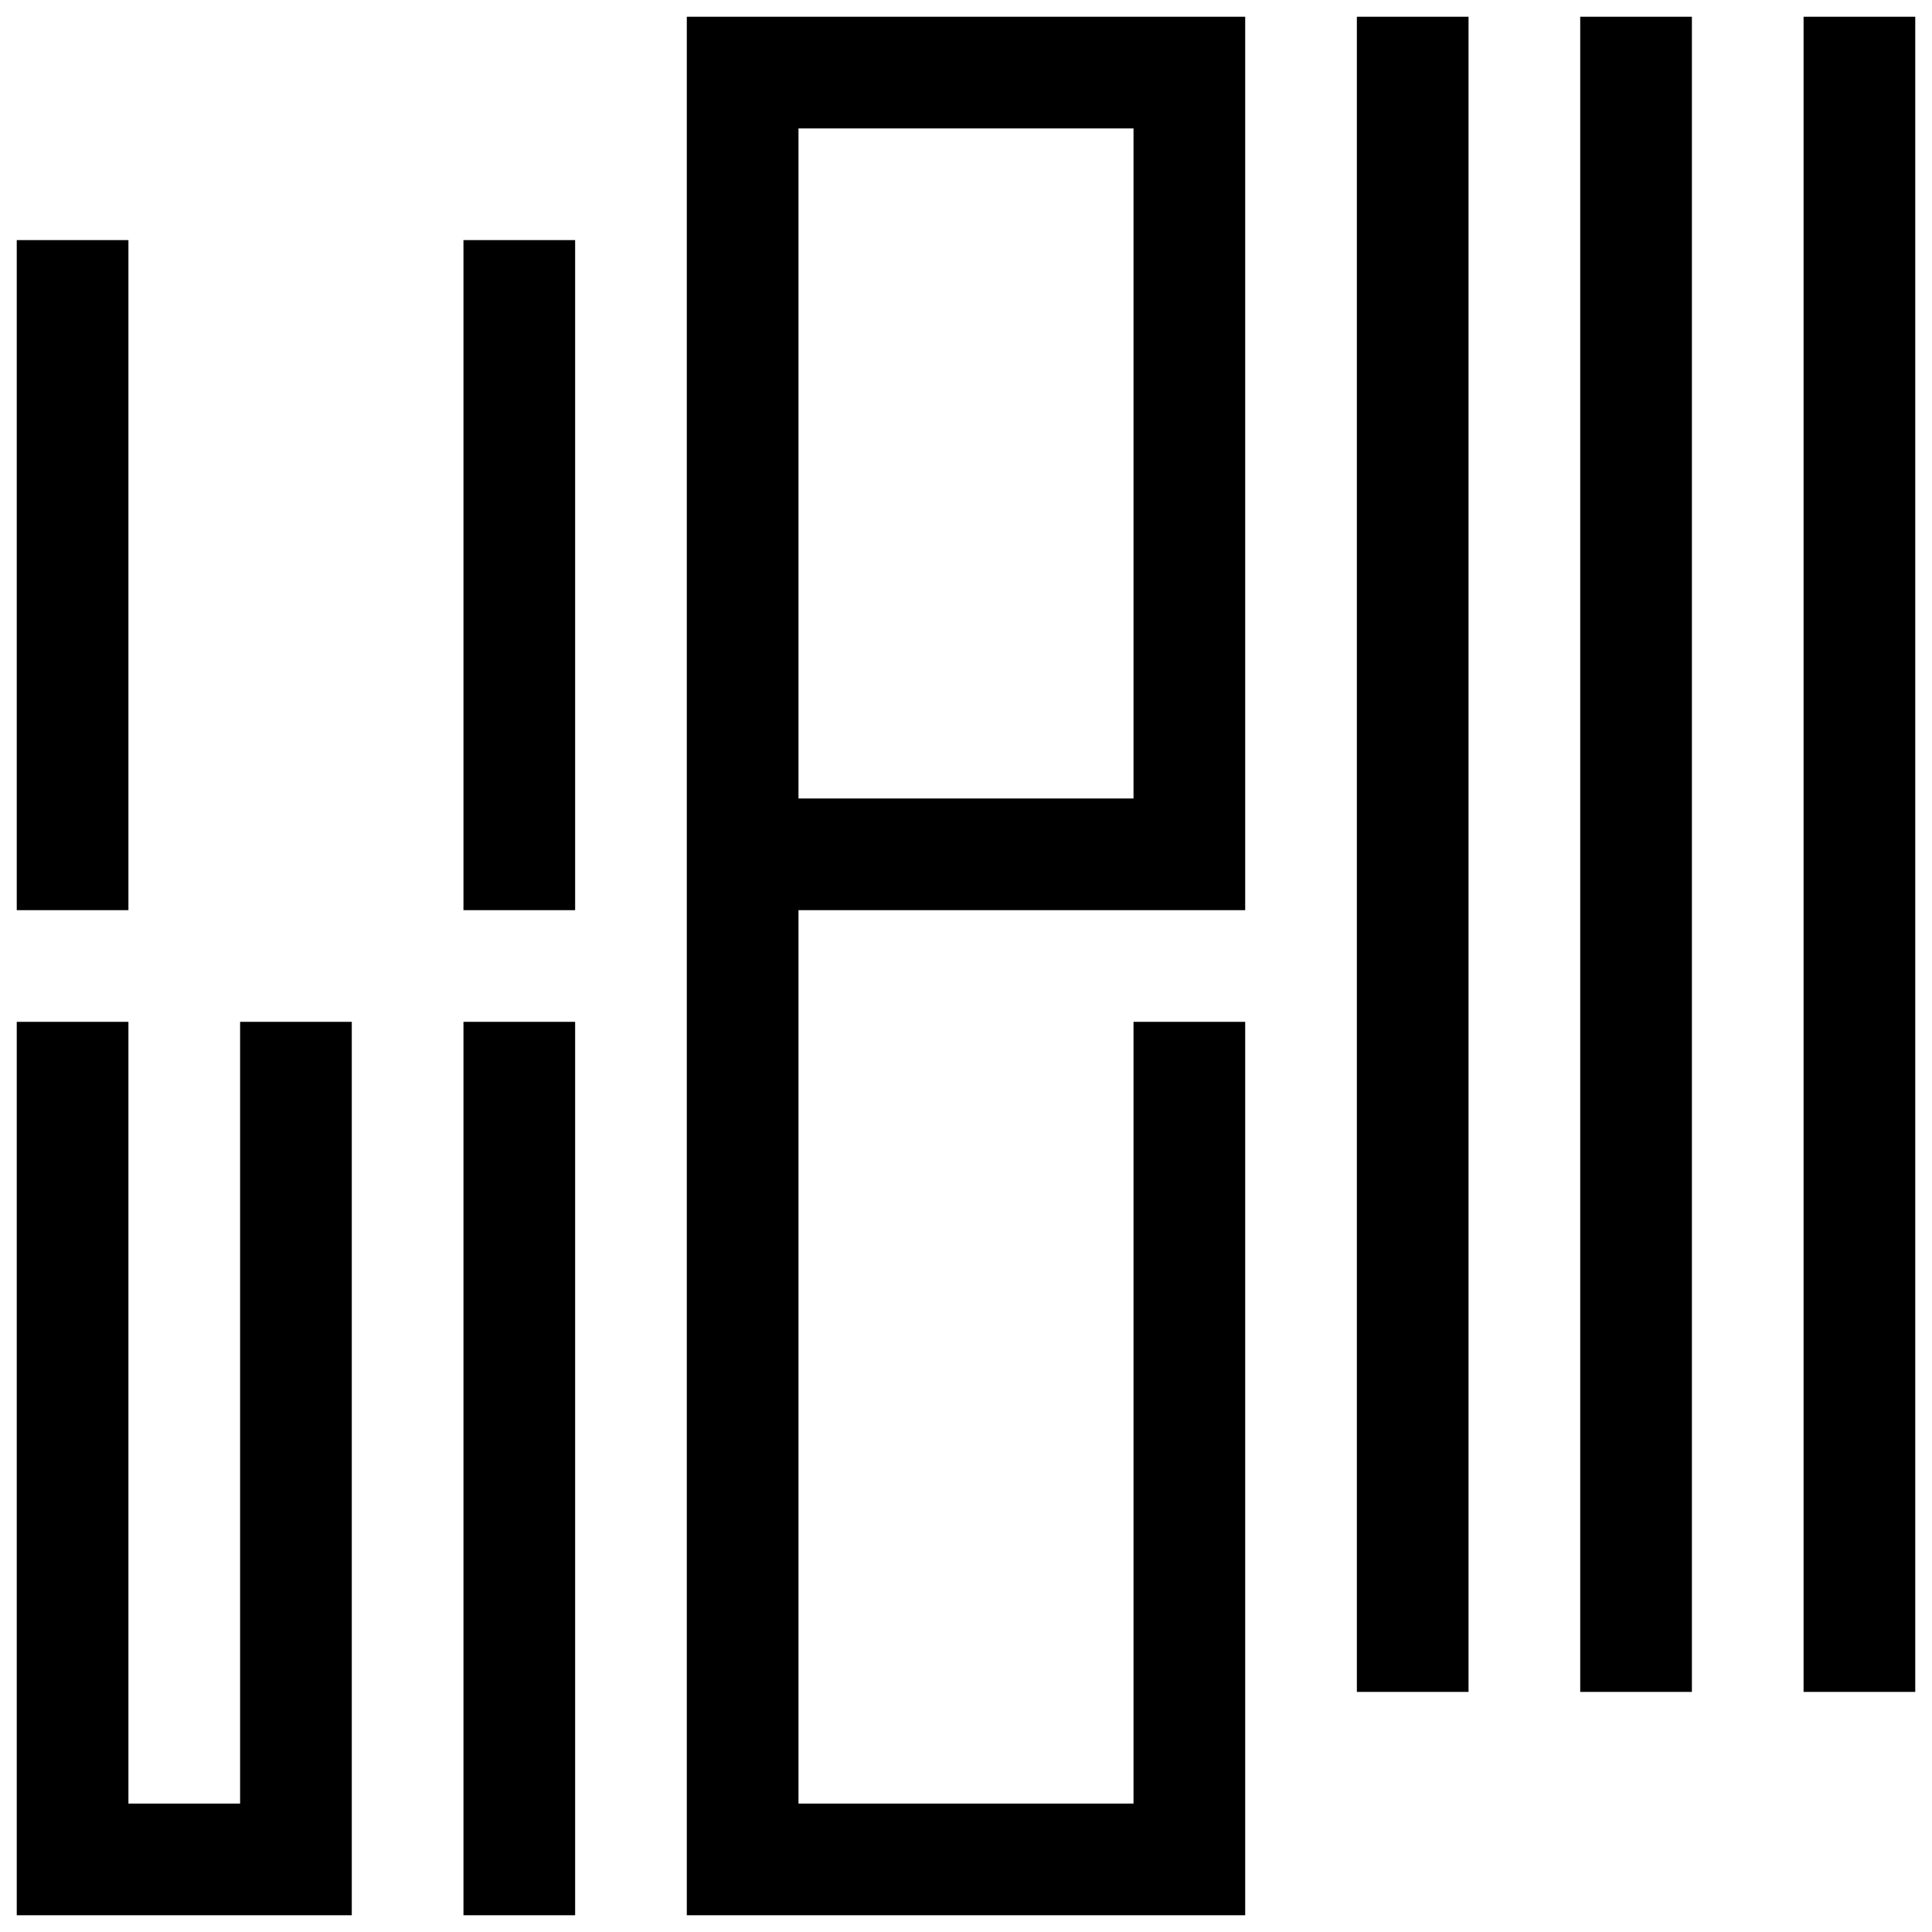 <?xml version="1.0" standalone="no"?>
<!DOCTYPE svg PUBLIC "-//W3C//DTD SVG 20010904//EN"
 "http://www.w3.org/TR/2001/REC-SVG-20010904/DTD/svg10.dtd">
<svg version="1.0" xmlns="http://www.w3.org/2000/svg"
 width="346pt" height="346pt" viewBox="0 0 346 346"
 preserveAspectRatio="xMidYMid meet">

<g transform="translate(0,346) scale(0.1,-0.1)"
fill="#000000" stroke="none">
<path d="M1230 1730 l0 -1700 500 0 500 0 0 800 0 800 -100 0 -100 0 0 -700 0
-700 -300 0 -300 0 0 800 0 800 400 0 400 0 0 800 0 800 -500 0 -500 0 0
-1700z m800 900 l0 -600 -300 0 -300 0 0 600 0 600 300 0 300 0 0 -600z"/>
<path d="M2430 1930 l0 -1500 100 0 100 0 0 1500 0 1500 -100 0 -100 0 0
-1500z"/>
<path d="M2830 1930 l0 -1500 100 0 100 0 0 1500 0 1500 -100 0 -100 0 0
-1500z"/>
<path d="M3230 1930 l0 -1500 100 0 100 0 0 1500 0 1500 -100 0 -100 0 0
-1500z"/>
<path d="M30 2430 l0 -600 100 0 100 0 0 600 0 600 -100 0 -100 0 0 -600z"/>
<path d="M830 2430 l0 -600 100 0 100 0 0 600 0 600 -100 0 -100 0 0 -600z"/>
<path d="M30 830 l0 -800 300 0 300 0 0 800 0 800 -100 0 -100 0 0 -700 0
-700 -100 0 -100 0 0 700 0 700 -100 0 -100 0 0 -800z"/>
<path d="M830 830 l0 -800 100 0 100 0 0 800 0 800 -100 0 -100 0 0 -800z"/>
</g>
</svg>
